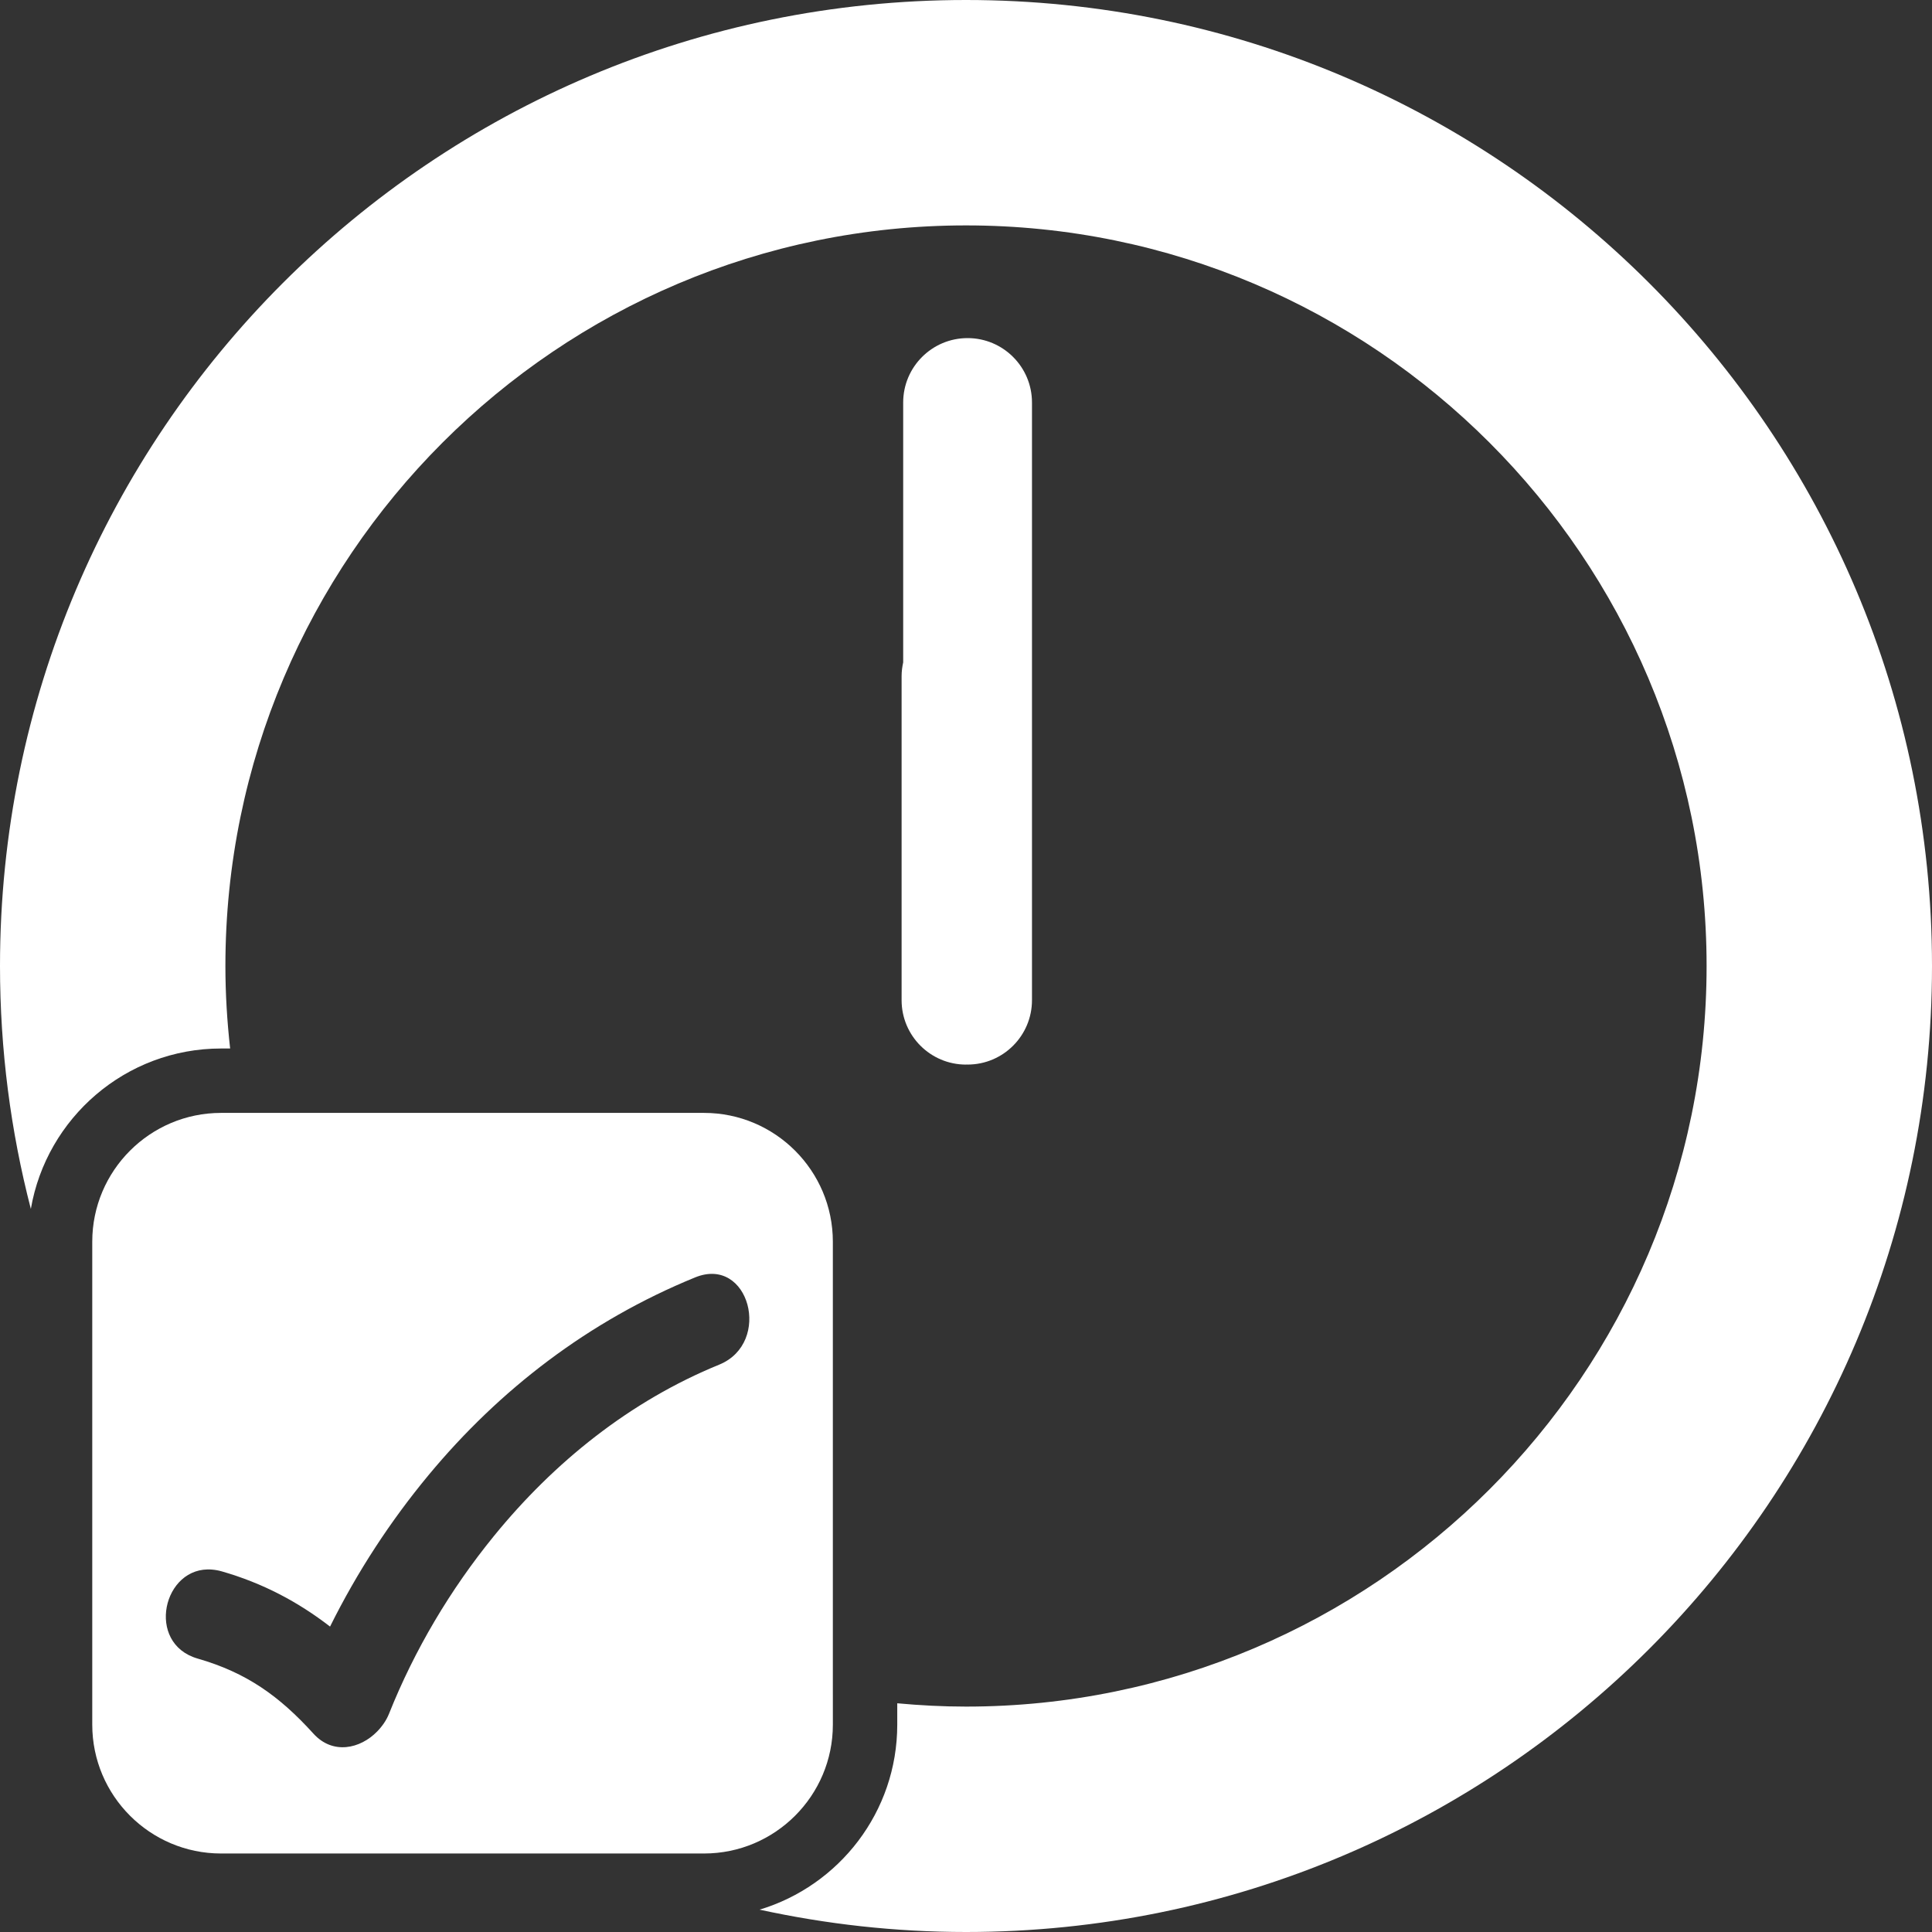 <?xml version="1.0" encoding="iso-8859-1"?>
<!-- Generator: Adobe Illustrator 18.1.1, SVG Export Plug-In . SVG Version: 6.00 Build 0)  -->
<svg xmlns="http://www.w3.org/2000/svg" xmlns:xlink="http://www.w3.org/1999/xlink" version="1.1" id="Capa_1" x="0px" y="0px" viewBox="0 0 326.344 326.344" style="enable-background:new 0 0 326.344 326.344;" xml:space="preserve" width="512px" height="512px">
<rect x="0" y="0" width="326.344" height="326.344" fill="#333333" stroke="none"/>
<g>
	<path d="M163.308,179.81c0.044,0,0.087,0.011,0.131,0.011c6.005,0,10.878-4.873,10.878-10.878V67.988   c0-6.005-4.873-10.878-10.878-10.878c-6.005,0-10.878,4.873-10.878,10.878v43.899c-0.163,0.756-0.267,1.534-0.267,2.333v54.728   c0,6.005,4.873,10.878,10.878,10.878C163.221,179.826,163.264,179.81,163.308,179.81z" fill="#FFFFFF"/>
	<path d="M326.344,163.172C326.344,73.052,253.292,0,163.172,0S0,73.052,0,163.172   c0,14.174,1.811,27.919,5.211,41.032c2.643-15.365,16.023-27.097,32.129-27.097h1.534c-0.511-4.58-0.8-9.225-0.8-13.935   c0-68.978,56.12-125.098,125.098-125.098S288.27,94.194,288.27,163.172S232.15,288.27,163.172,288.27   c-3.916,0-7.789-0.207-11.612-0.56v3.612c0,14.734-9.818,27.206-23.257,31.247c11.237,2.448,22.898,3.775,34.87,3.775   C253.292,326.344,326.344,253.292,326.344,163.172z" fill="#FFFFFF"/>
	<path d="M140.681,286.204v-76.462c0-11.999-9.758-21.756-21.756-21.756H40.554h-3.214   c-11.999,0-21.756,9.758-21.756,21.756v23.045v58.541c0,11.999,9.758,21.756,21.756,21.756h61.347h20.239   c11.999,0,21.756-9.758,21.756-21.756V286.204z M121.487,230.508c-15.05,6.146-27.875,16.442-38.068,28.963   c-7.37,9.051-13.402,19.222-17.704,29.996c-0.451,1.131-1.164,2.143-2.012,3.013c-2.861,2.926-7.49,3.965-10.758,0.359   c-5.738-6.331-11.297-10.307-19.548-12.678c-8.887-2.551-5.858-15.73,2.42-15.034c0.528,0.044,1.071,0.136,1.637,0.299   c6.962,1.996,12.901,5.162,18.297,9.328c4.591-9.246,10.198-17.824,16.665-25.618c11.955-14.403,27-26.01,45.003-33.363   C126.551,212.047,130.483,226.831,121.487,230.508z" fill="#FFFFFF"/>
</g>
<g>
</g>
<g>
</g>
<g>
</g>
<g>
</g>
<g>
</g>
<g>
</g>
<g>
</g>
<g>
</g>
<g>
</g>
<g>
</g>
<g>
</g>
<g>
</g>
<g>
</g>
<g>
</g>
<g>
</g>
</svg>
